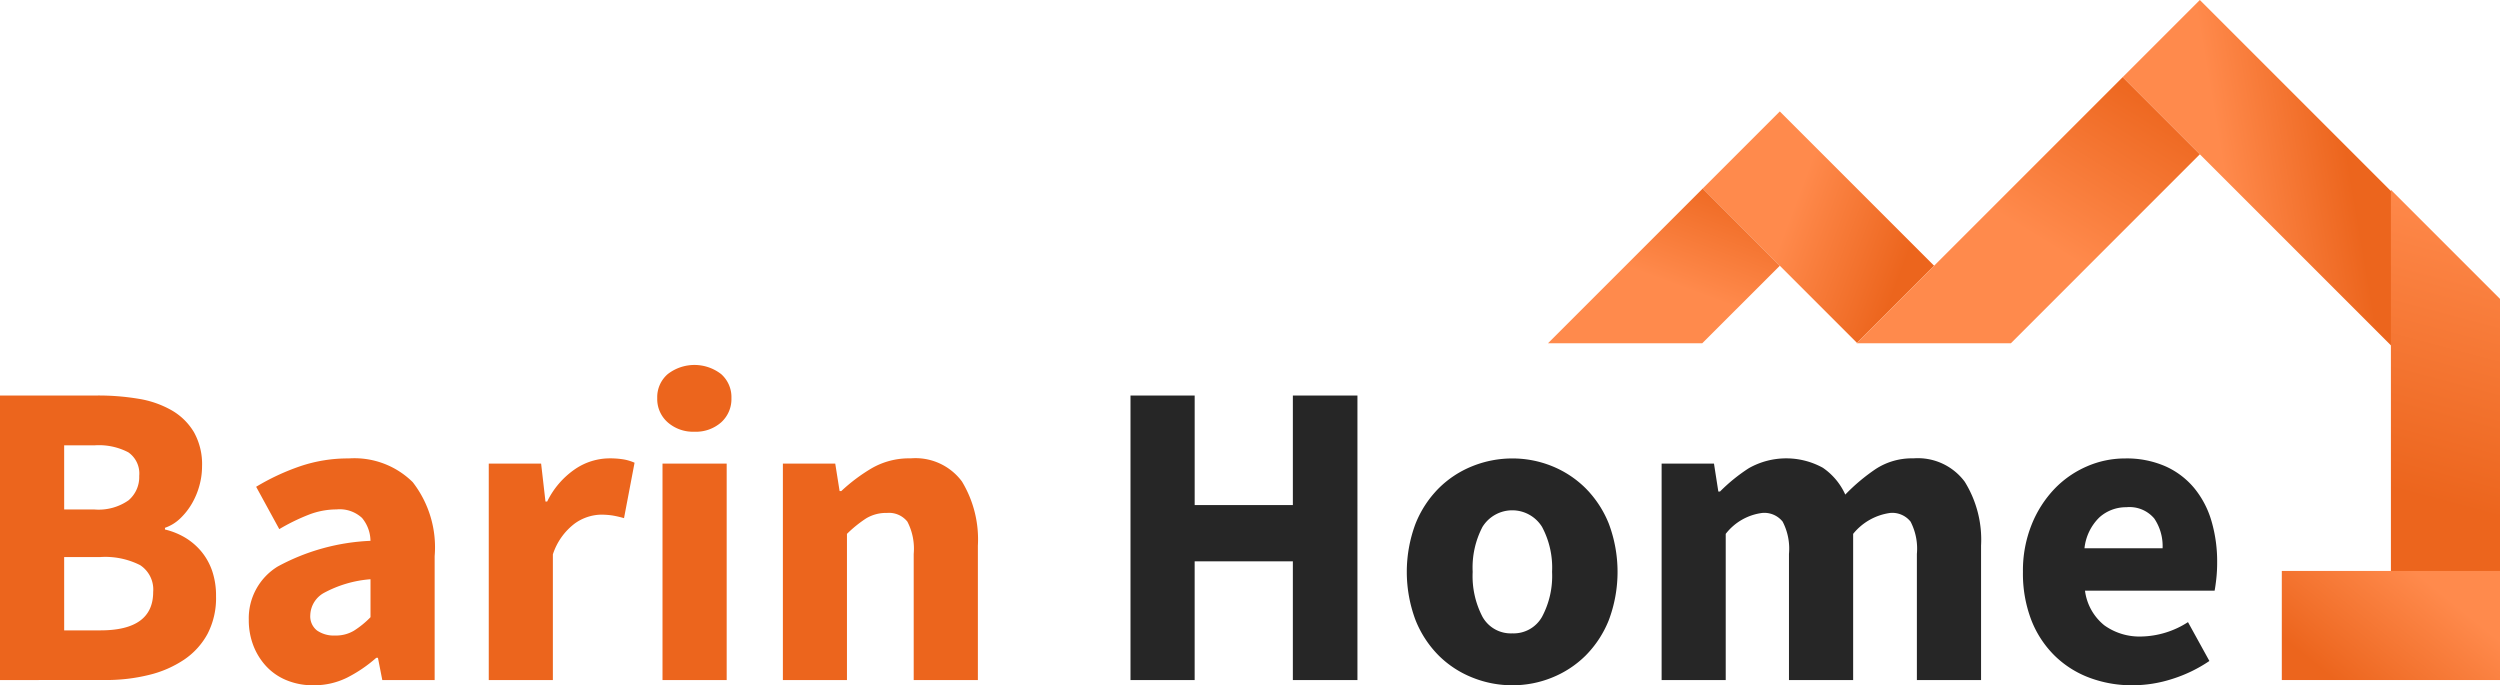 <svg id="Сгруппировать_527" data-name="Сгруппировать 527" xmlns="http://www.w3.org/2000/svg" xmlns:xlink="http://www.w3.org/1999/xlink" width="148.032" height="40.576" viewBox="0 0 148.032 40.576">
  <defs>
    <linearGradient id="linear-gradient" x1="0.243" y1="0.262" x2="0.413" y2="0.719" gradientUnits="objectBoundingBox">
      <stop offset="0" stop-color="#ff8a4c"/>
      <stop offset="1" stop-color="#ec651d"/>
    </linearGradient>
    <linearGradient id="linear-gradient-2" x1="0.5" y1="0" x2="0.441" y2="0.796" xlink:href="#linear-gradient"/>
    <linearGradient id="linear-gradient-3" x1="0.765" y1="0.256" x2="0.052" y2="0.695" xlink:href="#linear-gradient"/>
    <linearGradient id="linear-gradient-4" x1="0.196" y1="0.416" x2="0.329" y2="1.008" xlink:href="#linear-gradient"/>
    <linearGradient id="linear-gradient-5" x1="0.556" y1="0.627" x2="0.965" y2="0.113" xlink:href="#linear-gradient"/>
    <linearGradient id="linear-gradient-6" x1="0.556" y1="0.627" x2="0.906" y2="0" xlink:href="#linear-gradient"/>
  </defs>
  <g id="Home" transform="translate(66.94 23.419)" style="isolation: isolate">
    <g id="Сгруппировать_528" data-name="Сгруппировать 528" style="isolation: isolate">
      <path id="Контур_1794" data-name="Контур 1794" d="M96.028,49.473V32.625h3.8v6.486h5.814V32.625h3.824V49.473h-3.824V42.445H99.827v7.028Z" transform="translate(-96.028 -32.625)" fill="#262626"/>
      <path id="Контур_1795" data-name="Контур 1795" d="M125.069,51.246a6.3,6.3,0,0,1-2.351-.451,5.949,5.949,0,0,1-2-1.3,6.246,6.246,0,0,1-1.382-2.106,8.138,8.138,0,0,1,0-5.712,6.271,6.271,0,0,1,1.382-2.105,5.972,5.972,0,0,1,2-1.306,6.331,6.331,0,0,1,2.351-.451,6.239,6.239,0,0,1,2.339.451,6.019,6.019,0,0,1,1.99,1.306,6.291,6.291,0,0,1,1.382,2.105,8.138,8.138,0,0,1,0,5.712,6.266,6.266,0,0,1-1.382,2.106,6,6,0,0,1-1.99,1.3A6.212,6.212,0,0,1,125.069,51.246Zm0-3.074a1.928,1.928,0,0,0,1.758-.981,5.131,5.131,0,0,0,.594-2.662,5.123,5.123,0,0,0-.594-2.661,2.074,2.074,0,0,0-3.527,0,5.2,5.2,0,0,0-.581,2.661,5.209,5.209,0,0,0,.581,2.662A1.919,1.919,0,0,0,125.069,48.172Z" transform="translate(-102.458 -34.088)" fill="#262626"/>
      <path id="Контур_1796" data-name="Контур 1796" d="M139.84,50.937V38.119h3.1l.258,1.655h.1a10.158,10.158,0,0,1,1.706-1.382,4.5,4.5,0,0,1,4.38-.027,3.811,3.811,0,0,1,1.331,1.59,11.241,11.241,0,0,1,1.8-1.513,3.912,3.912,0,0,1,2.235-.632,3.454,3.454,0,0,1,3.037,1.382,6.5,6.5,0,0,1,.968,3.786v7.959h-3.8V43.468a3.47,3.47,0,0,0-.374-1.912,1.387,1.387,0,0,0-1.2-.515,3.409,3.409,0,0,0-2.2,1.24v8.656h-3.8V43.468a3.468,3.468,0,0,0-.375-1.912,1.388,1.388,0,0,0-1.2-.515,3.251,3.251,0,0,0-2.17,1.24v8.656Z" transform="translate(-108.391 -34.088)" fill="#262626"/>
      <path id="Контур_1797" data-name="Контур 1797" d="M176.134,51.246a7.135,7.135,0,0,1-2.559-.451,5.885,5.885,0,0,1-2.067-1.318,6.037,6.037,0,0,1-1.37-2.105,7.686,7.686,0,0,1-.491-2.843,7.291,7.291,0,0,1,.517-2.8,6.654,6.654,0,0,1,1.357-2.119,5.9,5.9,0,0,1,1.925-1.33,5.627,5.627,0,0,1,2.248-.465,5.7,5.7,0,0,1,2.39.465,4.707,4.707,0,0,1,1.706,1.291,5.481,5.481,0,0,1,1.021,1.952,8.489,8.489,0,0,1,.336,2.442,8.9,8.9,0,0,1-.051.981q-.053.465-.1.7h-7.674a3.133,3.133,0,0,0,1.149,2.054,3.576,3.576,0,0,0,2.184.659,5.281,5.281,0,0,0,2.765-.852l1.267,2.3a8.384,8.384,0,0,1-2.184,1.059A7.675,7.675,0,0,1,176.134,51.246Zm-2.843-8.113h4.625a2.919,2.919,0,0,0-.491-1.759,1.913,1.913,0,0,0-1.653-.671,2.355,2.355,0,0,0-1.59.594A2.985,2.985,0,0,0,173.291,43.133Z" transform="translate(-116.803 -34.088)" fill="#262626"/>
    </g>
  </g>
  <g id="Barin" transform="translate(0 21.61)" style="isolation: isolate">
    <g id="Сгруппировать_529" data-name="Сгруппировать 529" style="isolation: isolate">
      <path id="Контур_1798" data-name="Контур 1798" d="M2.772,49.473V32.625H8.535a14.4,14.4,0,0,1,2.442.194,5.818,5.818,0,0,1,1.964.685A3.652,3.652,0,0,1,14.258,34.8a3.882,3.882,0,0,1,.478,2.016,4.313,4.313,0,0,1-.155,1.137,4.438,4.438,0,0,1-.439,1.059,3.982,3.982,0,0,1-.685.879,2.467,2.467,0,0,1-.917.568v.1a4.276,4.276,0,0,1,1.189.478,3.78,3.78,0,0,1,.956.814A3.675,3.675,0,0,1,15.331,43a4.531,4.531,0,0,1,.233,1.512,4.6,4.6,0,0,1-.5,2.222,4.329,4.329,0,0,1-1.4,1.538,6.429,6.429,0,0,1-2.08.9,10.489,10.489,0,0,1-2.558.3Zm3.8-10.1H8.354a3.089,3.089,0,0,0,2.029-.542,1.81,1.81,0,0,0,.633-1.447,1.525,1.525,0,0,0-.646-1.395,3.759,3.759,0,0,0-1.99-.414H6.571Zm0,7.159H8.715q3.127,0,3.127-2.274a1.724,1.724,0,0,0-.775-1.59,4.579,4.579,0,0,0-2.352-.478H6.571Z" transform="translate(-2.772 -30.816)" fill="#ec651d"/>
      <path id="Контур_1799" data-name="Контур 1799" d="M27.116,51.246a4.054,4.054,0,0,1-1.589-.3,3.391,3.391,0,0,1-1.2-.825,3.818,3.818,0,0,1-.762-1.228,4.173,4.173,0,0,1-.271-1.524A3.59,3.59,0,0,1,25,44.218a12.6,12.6,0,0,1,5.5-1.525,2.159,2.159,0,0,0-.5-1.355,1.947,1.947,0,0,0-1.512-.505,4.562,4.562,0,0,0-1.641.312A11.853,11.853,0,0,0,25.1,42l-1.37-2.507a13.476,13.476,0,0,1,2.6-1.214,8.785,8.785,0,0,1,2.881-.465A4.912,4.912,0,0,1,33,39.217,6.288,6.288,0,0,1,34.3,43.6v7.338H31.2l-.258-1.318h-.1a8.22,8.22,0,0,1-1.731,1.176A4.388,4.388,0,0,1,27.116,51.246ZM28.409,48.3a2.077,2.077,0,0,0,1.111-.285,5.388,5.388,0,0,0,.982-.8V44.967a6.9,6.9,0,0,0-2.791.828,1.562,1.562,0,0,0-.775,1.292,1.065,1.065,0,0,0,.4.917A1.752,1.752,0,0,0,28.409,48.3Z" transform="translate(-8.563 -32.279)" fill="#ec651d"/>
      <path id="Контур_1800" data-name="Контур 1800" d="M43.091,50.937V38.119h3.1l.258,2.249h.1a4.949,4.949,0,0,1,1.679-1.939A3.652,3.652,0,0,1,50.2,37.81a5.041,5.041,0,0,1,.891.064,2.784,2.784,0,0,1,.633.194L51.1,41.35a6.273,6.273,0,0,0-.672-.156,4.545,4.545,0,0,0-.723-.05,2.76,2.76,0,0,0-1.512.516,3.737,3.737,0,0,0-1.306,1.835v7.442Z" transform="translate(-14.15 -32.279)" fill="#ec651d"/>
      <path id="Контур_1801" data-name="Контур 1801" d="M59.184,34.058a2.268,2.268,0,0,1-1.576-.555,1.834,1.834,0,0,1-.62-1.434,1.8,1.8,0,0,1,.62-1.421,2.579,2.579,0,0,1,3.166,0,1.818,1.818,0,0,1,.607,1.421,1.856,1.856,0,0,1-.607,1.434A2.262,2.262,0,0,1,59.184,34.058ZM57.3,48.762V35.945h3.8V48.762Z" transform="translate(-18.071 -30.105)" fill="#ec651d"/>
      <path id="Контур_1802" data-name="Контур 1802" d="M67.354,50.937V38.119h3.1l.258,1.628h.1a10.279,10.279,0,0,1,1.809-1.356,4.421,4.421,0,0,1,2.3-.581,3.424,3.424,0,0,1,3.036,1.37,6.625,6.625,0,0,1,.943,3.8v7.959h-3.8V43.468a3.475,3.475,0,0,0-.375-1.912,1.387,1.387,0,0,0-1.2-.515,2.3,2.3,0,0,0-1.24.322,7.3,7.3,0,0,0-1.137.918v8.656Z" transform="translate(-20.997 -32.279)" fill="#ec651d"/>
    </g>
  </g>
  <rect id="Прямоугольник_191" data-name="Прямоугольник 191" width="6.46" height="24.405" transform="translate(125.691 4.568) rotate(-45)" fill="url(#linear-gradient)"/>
  <path id="Вычитание_1" data-name="Вычитание 1" d="M200,38.942h0V15.656l6.46,6.46V38.942H200Z" transform="translate(-58.428 -4.418)" fill="url(#linear-gradient-2)"/>
  <rect id="Прямоугольник_196" data-name="Прямоугольник 196" width="12.921" height="6.46" transform="translate(135.112 33.807)" fill="url(#linear-gradient-3)"/>
  <rect id="Прямоугольник_193" data-name="Прямоугольник 193" width="6.46" height="12.921" transform="translate(100.82 11.166) rotate(-45)" fill="url(#linear-gradient-4)"/>
  <path id="Вычитание_2" data-name="Вычитание 2" d="M155.924,22.121,171.681,6.364l4.568,4.568L165.06,22.121Z" transform="translate(-45.99 -1.796)" fill="url(#linear-gradient-5)"/>
  <path id="Вычитание_3" data-name="Вычитание 3" d="M139.605,24.715h-9.136l9.159-9.159,4.568,4.568L139.6,24.718Z" transform="translate(-38.807 -4.39)" fill="url(#linear-gradient-6)"/>
</svg>
